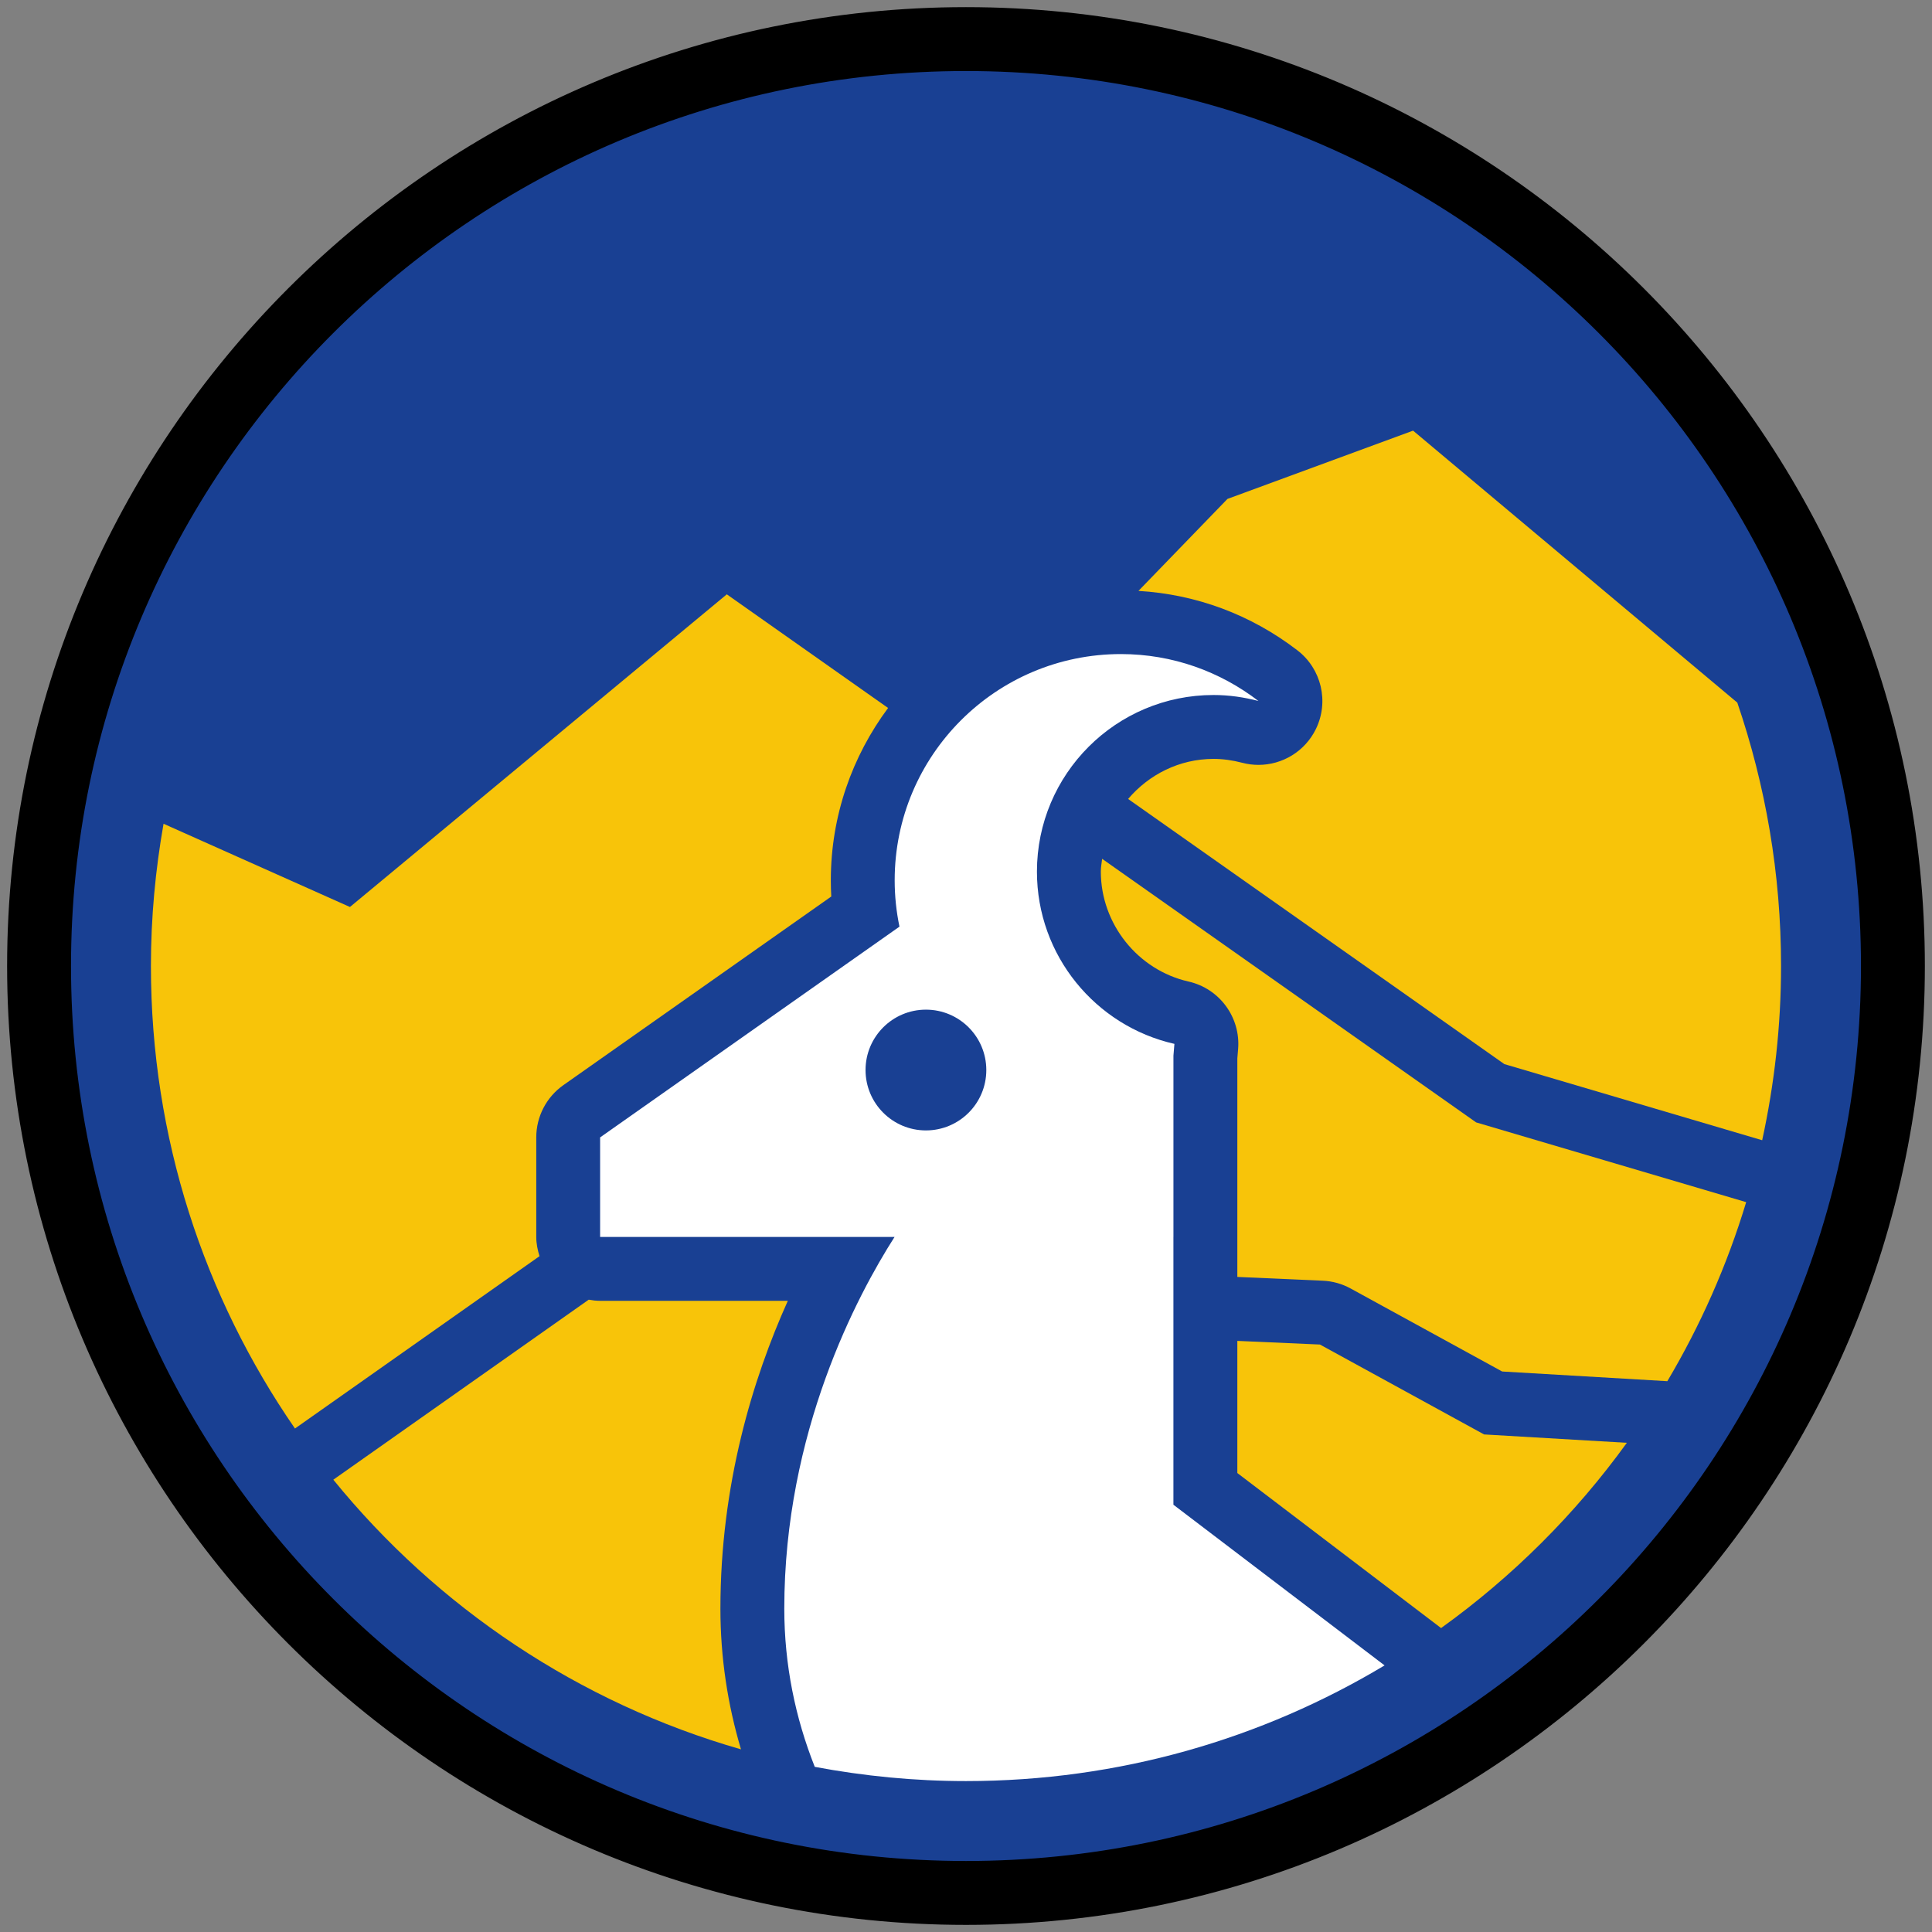<?xml version="1.0" encoding="iso-8859-1"?>
<!-- Generator: Adobe Illustrator 22.1.0, SVG Export Plug-In . SVG Version: 6.00 Build 0)  -->
<svg version="1.1" xmlns="http://www.w3.org/2000/svg" xmlns:xlink="http://www.w3.org/1999/xlink" x="0px" y="0px"
	 viewBox="0 0 90.709 90.709" style="enable-background:new 0 0 90.709 90.709;" xml:space="preserve">
<rect x="0" y="0" width="90.709" height="90.709" fill="#808080" stroke="none"/>
<g id="ratownik-1">
	<g>
		<g>
			<circle style="fill:#194093;" cx="45.354" cy="45.355" r="43.52"/>
			<g>
				<path style="fill:#000000; stroke:#000000;" d="M45.354,2.835c23.483,0,42.52,19.037,42.52,42.52s-19.037,42.52-42.52,42.52
					s-42.52-19.037-42.52-42.52S21.871,2.835,45.354,2.835 M45.354,0.835c-24.548,0-44.52,19.971-44.52,44.52
					s19.971,44.52,44.52,44.52s44.52-19.971,44.52-44.52S69.903,0.835,45.354,0.835L45.354,0.835z"/>
			</g>
		</g>
	</g>
</g>
<g id="Warstwa_4">
	<g>
		<path style="fill:#F8C409;" d="M61.78,34.233c-0.513,1.047-1.571,1.679-2.693,1.679c-0.253,0-0.509-0.032-0.763-0.099
			c-0.46-0.121-0.913-0.182-1.346-0.182c-1.612,0-3.041,0.74-4.012,1.881L70.63,49.96l12.106,3.575
			c0.574-2.637,0.886-5.372,0.886-8.181c0-4.329-0.729-8.484-2.054-12.365L66.345,20.219l-8.715,3.206l-4.178,4.318
			c2.712,0.162,5.277,1.112,7.461,2.79C62.046,31.403,62.409,32.95,61.78,34.233z"/>
		<path style="fill:#F8C409;" d="M25.178,58.075v-4.674c0-0.976,0.475-1.891,1.273-2.453l12.578-8.856
			c-0.014-0.254-0.021-0.508-0.021-0.762c0-3.031,1.007-5.825,2.688-8.09l-7.572-5.336L16.43,42.584l-8.751-3.908
			c-0.382,2.17-0.593,4.399-0.593,6.678c0,8.067,2.502,15.546,6.763,21.716l11.482-8.092C25.241,58.692,25.178,58.392,25.178,58.075
			z"/>
		<path style="fill:#F8C409;" d="M51.746,40.322c-0.023,0.2-0.061,0.395-0.061,0.6c0,2.451,1.731,4.622,4.117,5.162
			c1.459,0.33,2.452,1.685,2.328,3.175l-0.036,0.43v8.386v1.878l4.01,0.177c0.459,0.02,0.906,0.145,1.309,0.366l7.115,3.897
			l7.755,0.455c1.553-2.618,2.803-5.435,3.701-8.406l-12.678-3.744L51.746,40.322z"/>
		<path style="fill:#F8C409;" d="M61.972,63.127l-3.878-0.171v6.204l9.566,7.279c3.355-2.412,6.302-5.35,8.722-8.698l-6.703-0.393
			L61.972,63.127z"/>
		<path style="fill:#F8C409;" d="M33.824,75.527c0-5.833,1.522-10.796,3.165-14.452h-8.812c-0.184,0-0.362-0.022-0.536-0.054
			L15.65,69.473c4.871,5.992,11.519,10.475,19.14,12.66C34.165,80.038,33.824,77.822,33.824,75.527z"/>
		<path style="fill:#FFFFFF;" d="M55.094,58.075v-8.51l0.046-0.554c-3.695-0.836-6.455-4.14-6.455-8.088
			c0-4.58,3.713-8.292,8.292-8.292c0.73,0,1.434,0.104,2.108,0.281c-1.791-1.376-4.025-2.203-6.458-2.203
			c-5.866,0-10.621,4.755-10.621,10.621c0,0.746,0.078,1.473,0.225,2.176l-14.055,9.896v4.674h13.824
			c-1.75,2.74-5.177,9.162-5.177,17.452c0,2.626,0.517,5.126,1.431,7.427c2.302,0.432,4.672,0.668,7.099,0.668
			c7.187,0,13.909-1.985,19.654-5.431l-9.914-7.544V58.075z M40.638,50.239c0-1.565,1.269-2.835,2.835-2.835
			s2.835,1.269,2.835,2.835c0,1.566-1.269,2.835-2.835,2.835S40.638,51.804,40.638,50.239z"/>
	</g>
</g>
</svg>
